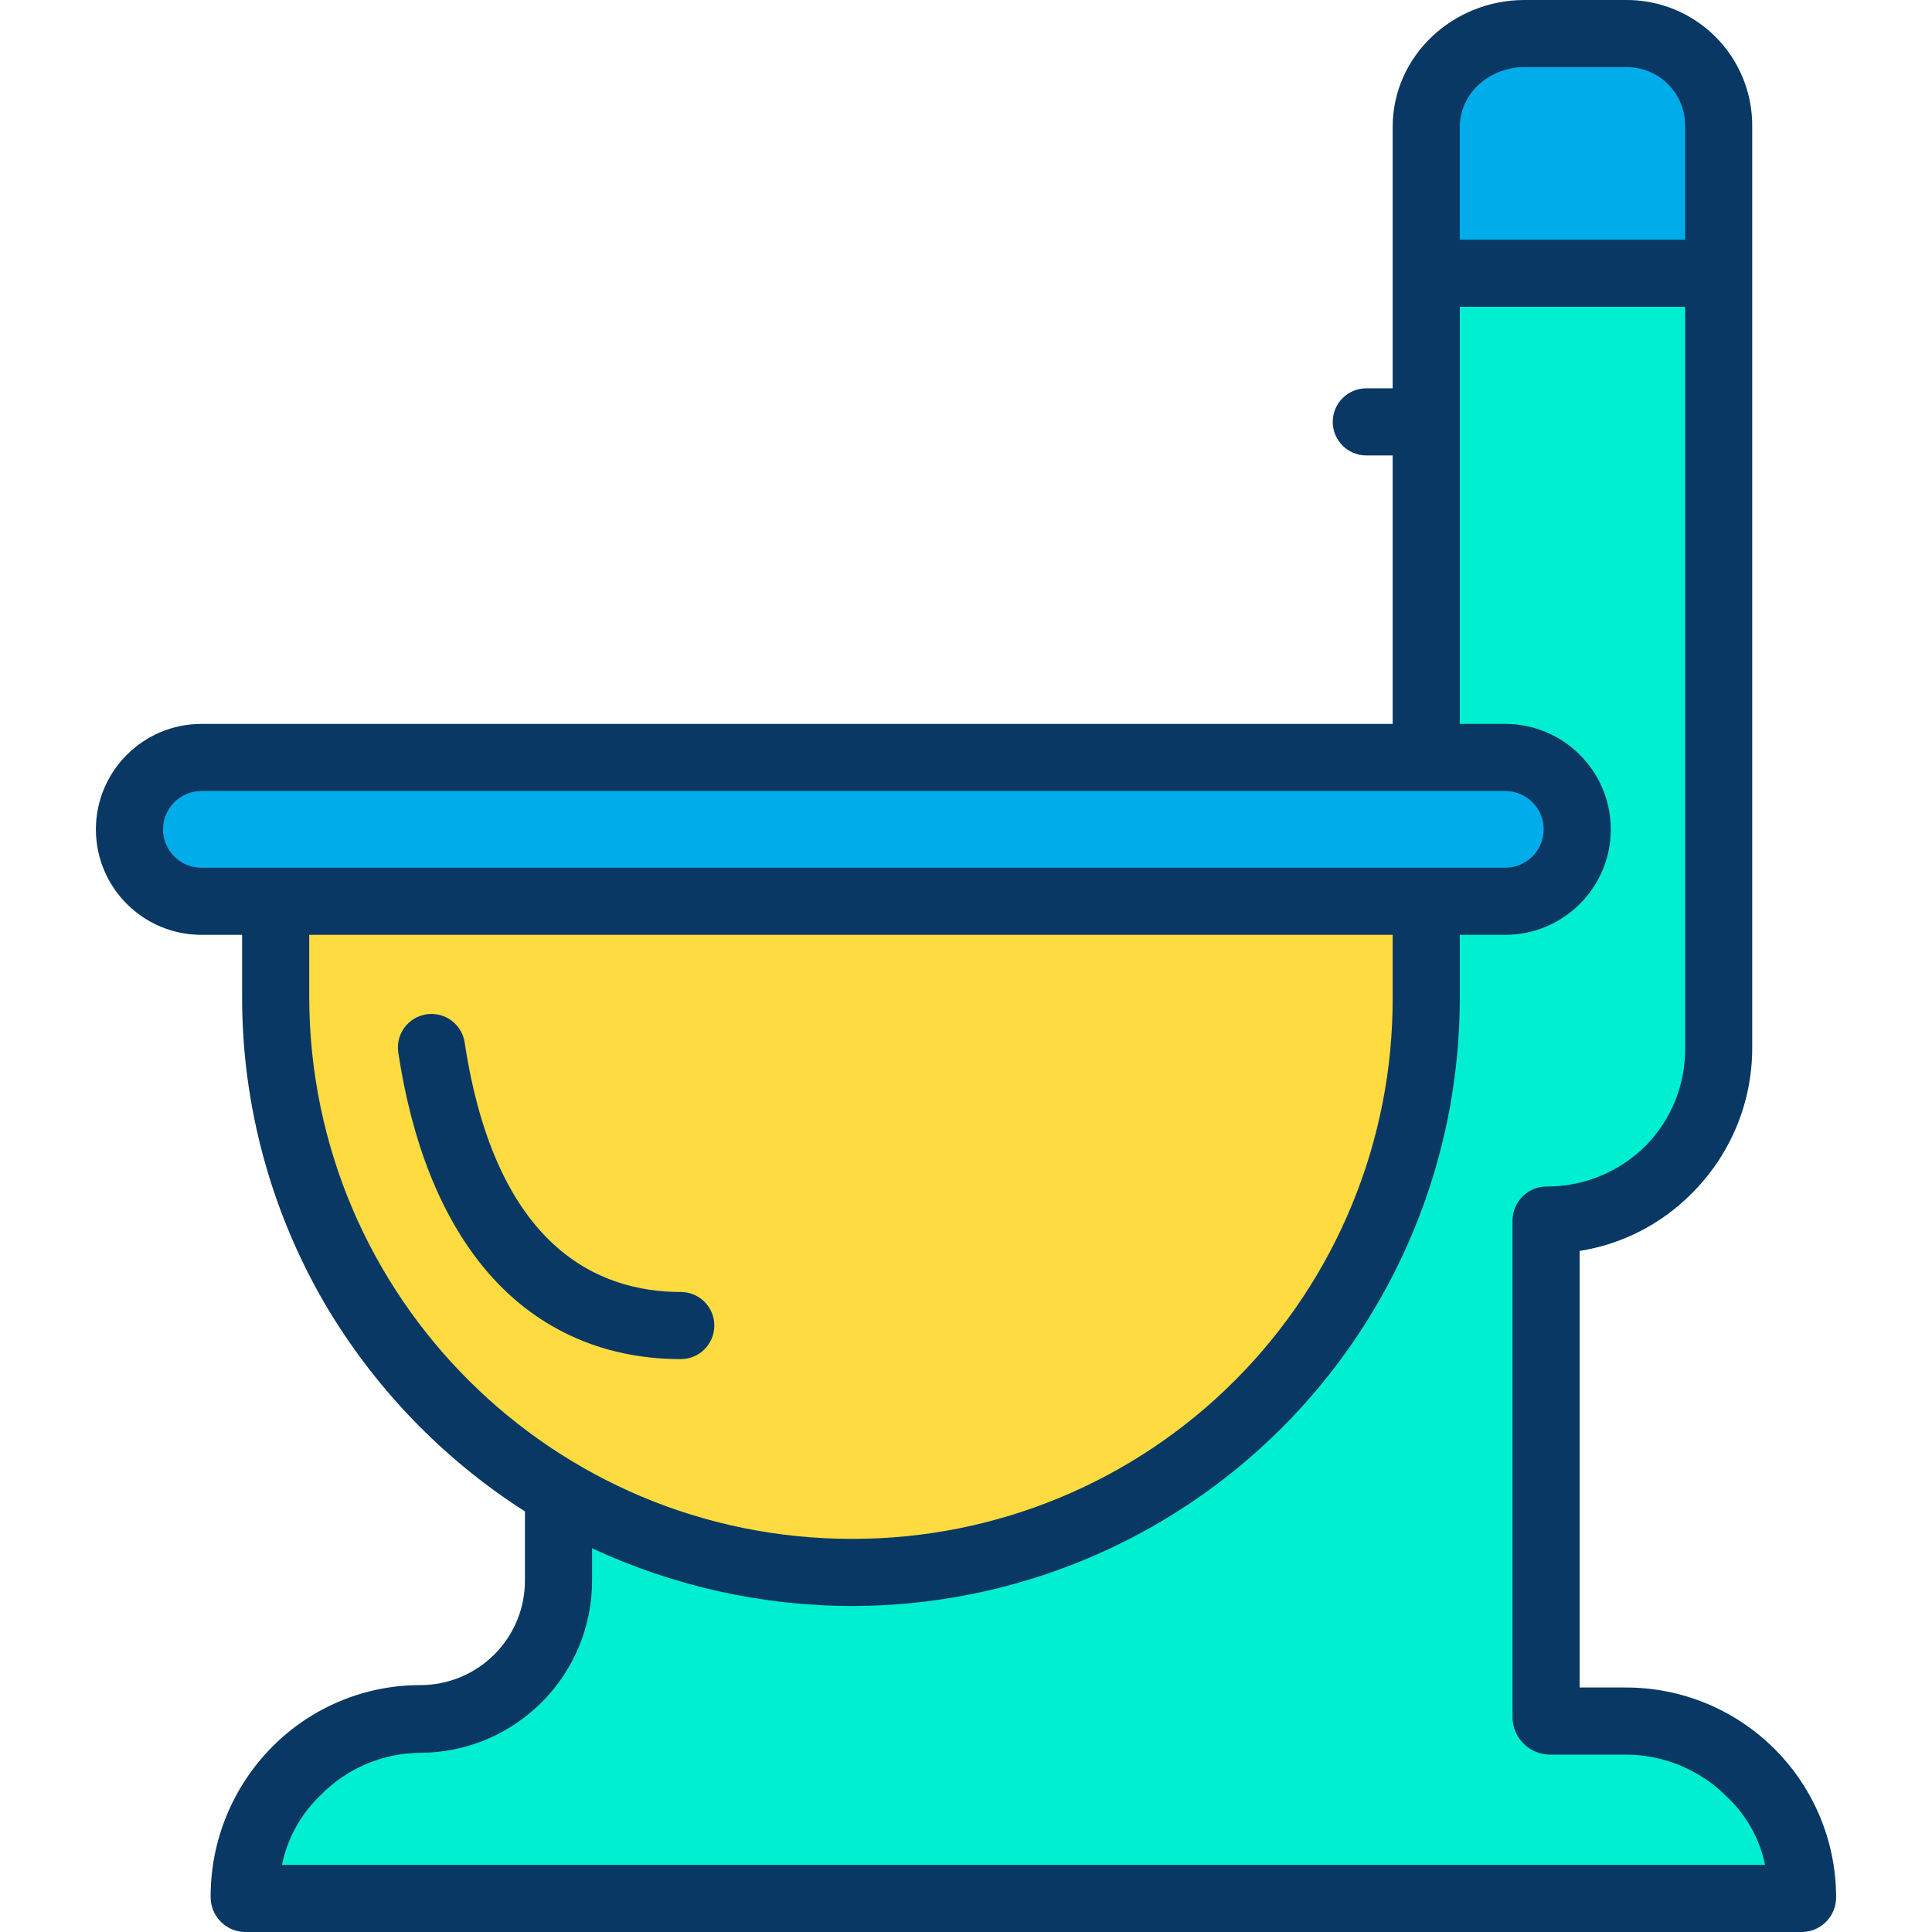<svg height="403pt" viewBox="-20 0 403 403.002" width="403pt" xmlns="http://www.w3.org/2000/svg"><path d="m356 395.5h-325c.008-20.43 16.57-36.992 37-37 16.016 0 29-12.98 29-29v-18l.062-.109c37.102 21.863 83.074 22.168 120.465.805 37.391-21.367 60.469-61.129 60.473-104.195v-20h16c8.285 0 15-6.715 15-15 0-8.281-6.715-15-15-15h-16v-101.5h61v162c.008 19.887-16.113 36.008-36 36v104h16c20.434.008 36.996 16.57 37 37zm0 0" fill="#00efd1"/><path d="m339 26.5v30h-61v-30c-.004-11.047 8.953-20 20-20h21c11.047 0 20.004 8.953 20 20zm0 0" fill="#00acea"/><path d="m38 188h-16c-8.285 0-15-6.715-15-15 0-8.281 6.715-15 15-15h272c8.285 0 15 6.719 15 15 0 8.285-6.715 15-15 15zm0 0" fill="#00acea"/><path d="m278 188v20c0 66.277-53.727 120-120 120s-120-53.723-120-120v-20zm0 0" fill="#fedb41"/><g fill="#083863"><path d="m319 352h-9.5v-91.062c8.891-1.406 17.094-5.625 23.414-12.031 8.086-8.047 12.617-18.996 12.586-30.406v-192c.086-7.051-2.676-13.844-7.664-18.832-4.992-4.988-11.781-7.754-18.836-7.668h-21c-14.887 0-27.5 11.613-27.5 26.5v54.5h-5.5c-3.863 0-7 3.137-7 7 0 3.867 3.137 7 7 7h5.5v56h-248.5c-12.145.016-21.988 9.855-22 22 .016 12.148 9.855 21.988 22 22h8.5v13c-.008 22.449 5.938 44.5 17.23 63.902 10.309 17.547 24.621 32.41 41.77 43.371v14.227c.051 5.809-2.215 11.395-6.301 15.523-4.082 4.133-9.641 6.461-15.449 6.477-11.637-.027-22.801 4.617-30.984 12.895-8.27 8.336-12.883 19.617-12.828 31.355.012 3.93 3.137 7.141 7.062 7.25h325c3.914-.117 7.02-3.332 7-7.25-.012-11.641-4.66-22.801-12.918-31.008-8.254-8.211-19.438-12.793-31.082-12.742zm-21-338h21c3.344-.09 6.574 1.199 8.938 3.562 2.367 2.367 3.652 5.598 3.562 8.938v23.5h-47v-23.5c0-7.168 6.332-12.5 13.5-12.5zm-284 159c.012-4.41 3.59-7.984 8-8h272c4.418.008 7.996 3.586 8 8-.012 4.414-3.586 7.988-8 8h-272c-4.414-.004-7.992-3.582-8-8zm30.5 35v-13h226v13c.109 29.941-11.707 58.688-32.84 79.895-21.137 21.203-49.848 33.117-79.785 33.105-62.504.086-113.25-50.496-113.375-113zm-5.684 181c1.133-5.516 3.914-10.559 7.973-14.457 5.504-5.672 13.059-8.887 20.961-8.918 19.852-.098 35.855-16.273 35.75-36.125v-6.539c16.992 7.914 35.508 12.023 54.25 12.039 33.656-.012 65.926-13.402 89.699-37.227 23.777-23.82 37.105-56.117 37.051-89.773v-13h9.5c12.145-.012 21.988-9.852 22-22-.012-12.145-9.855-21.984-22-22h-9.5v-87h47v154.5c.113 7.664-2.852 15.051-8.234 20.508-5.48 5.457-12.906 8.516-20.641 8.492-3.891-.008-7.066 3.113-7.125 7v104c.195 4.062 3.441 7.309 7.5 7.5h16c7.961-.02 15.598 3.145 21.211 8.789 4.055 3.805 6.84 8.77 7.973 14.211zm0 0"/><path d="m129 276.5c0-3.863-3.133-7-7-7-16.965 0-38.559-9.027-45.078-52.047-.578-3.824-4.148-6.449-7.973-5.871-3.82.578-6.449 4.148-5.871 7.973 2.852 18.797 8.824 33.855 17.758 44.762 10.285 12.551 24.52 19.184 41.164 19.184 3.867 0 7-3.133 7-7zm0 0"/></g></svg>